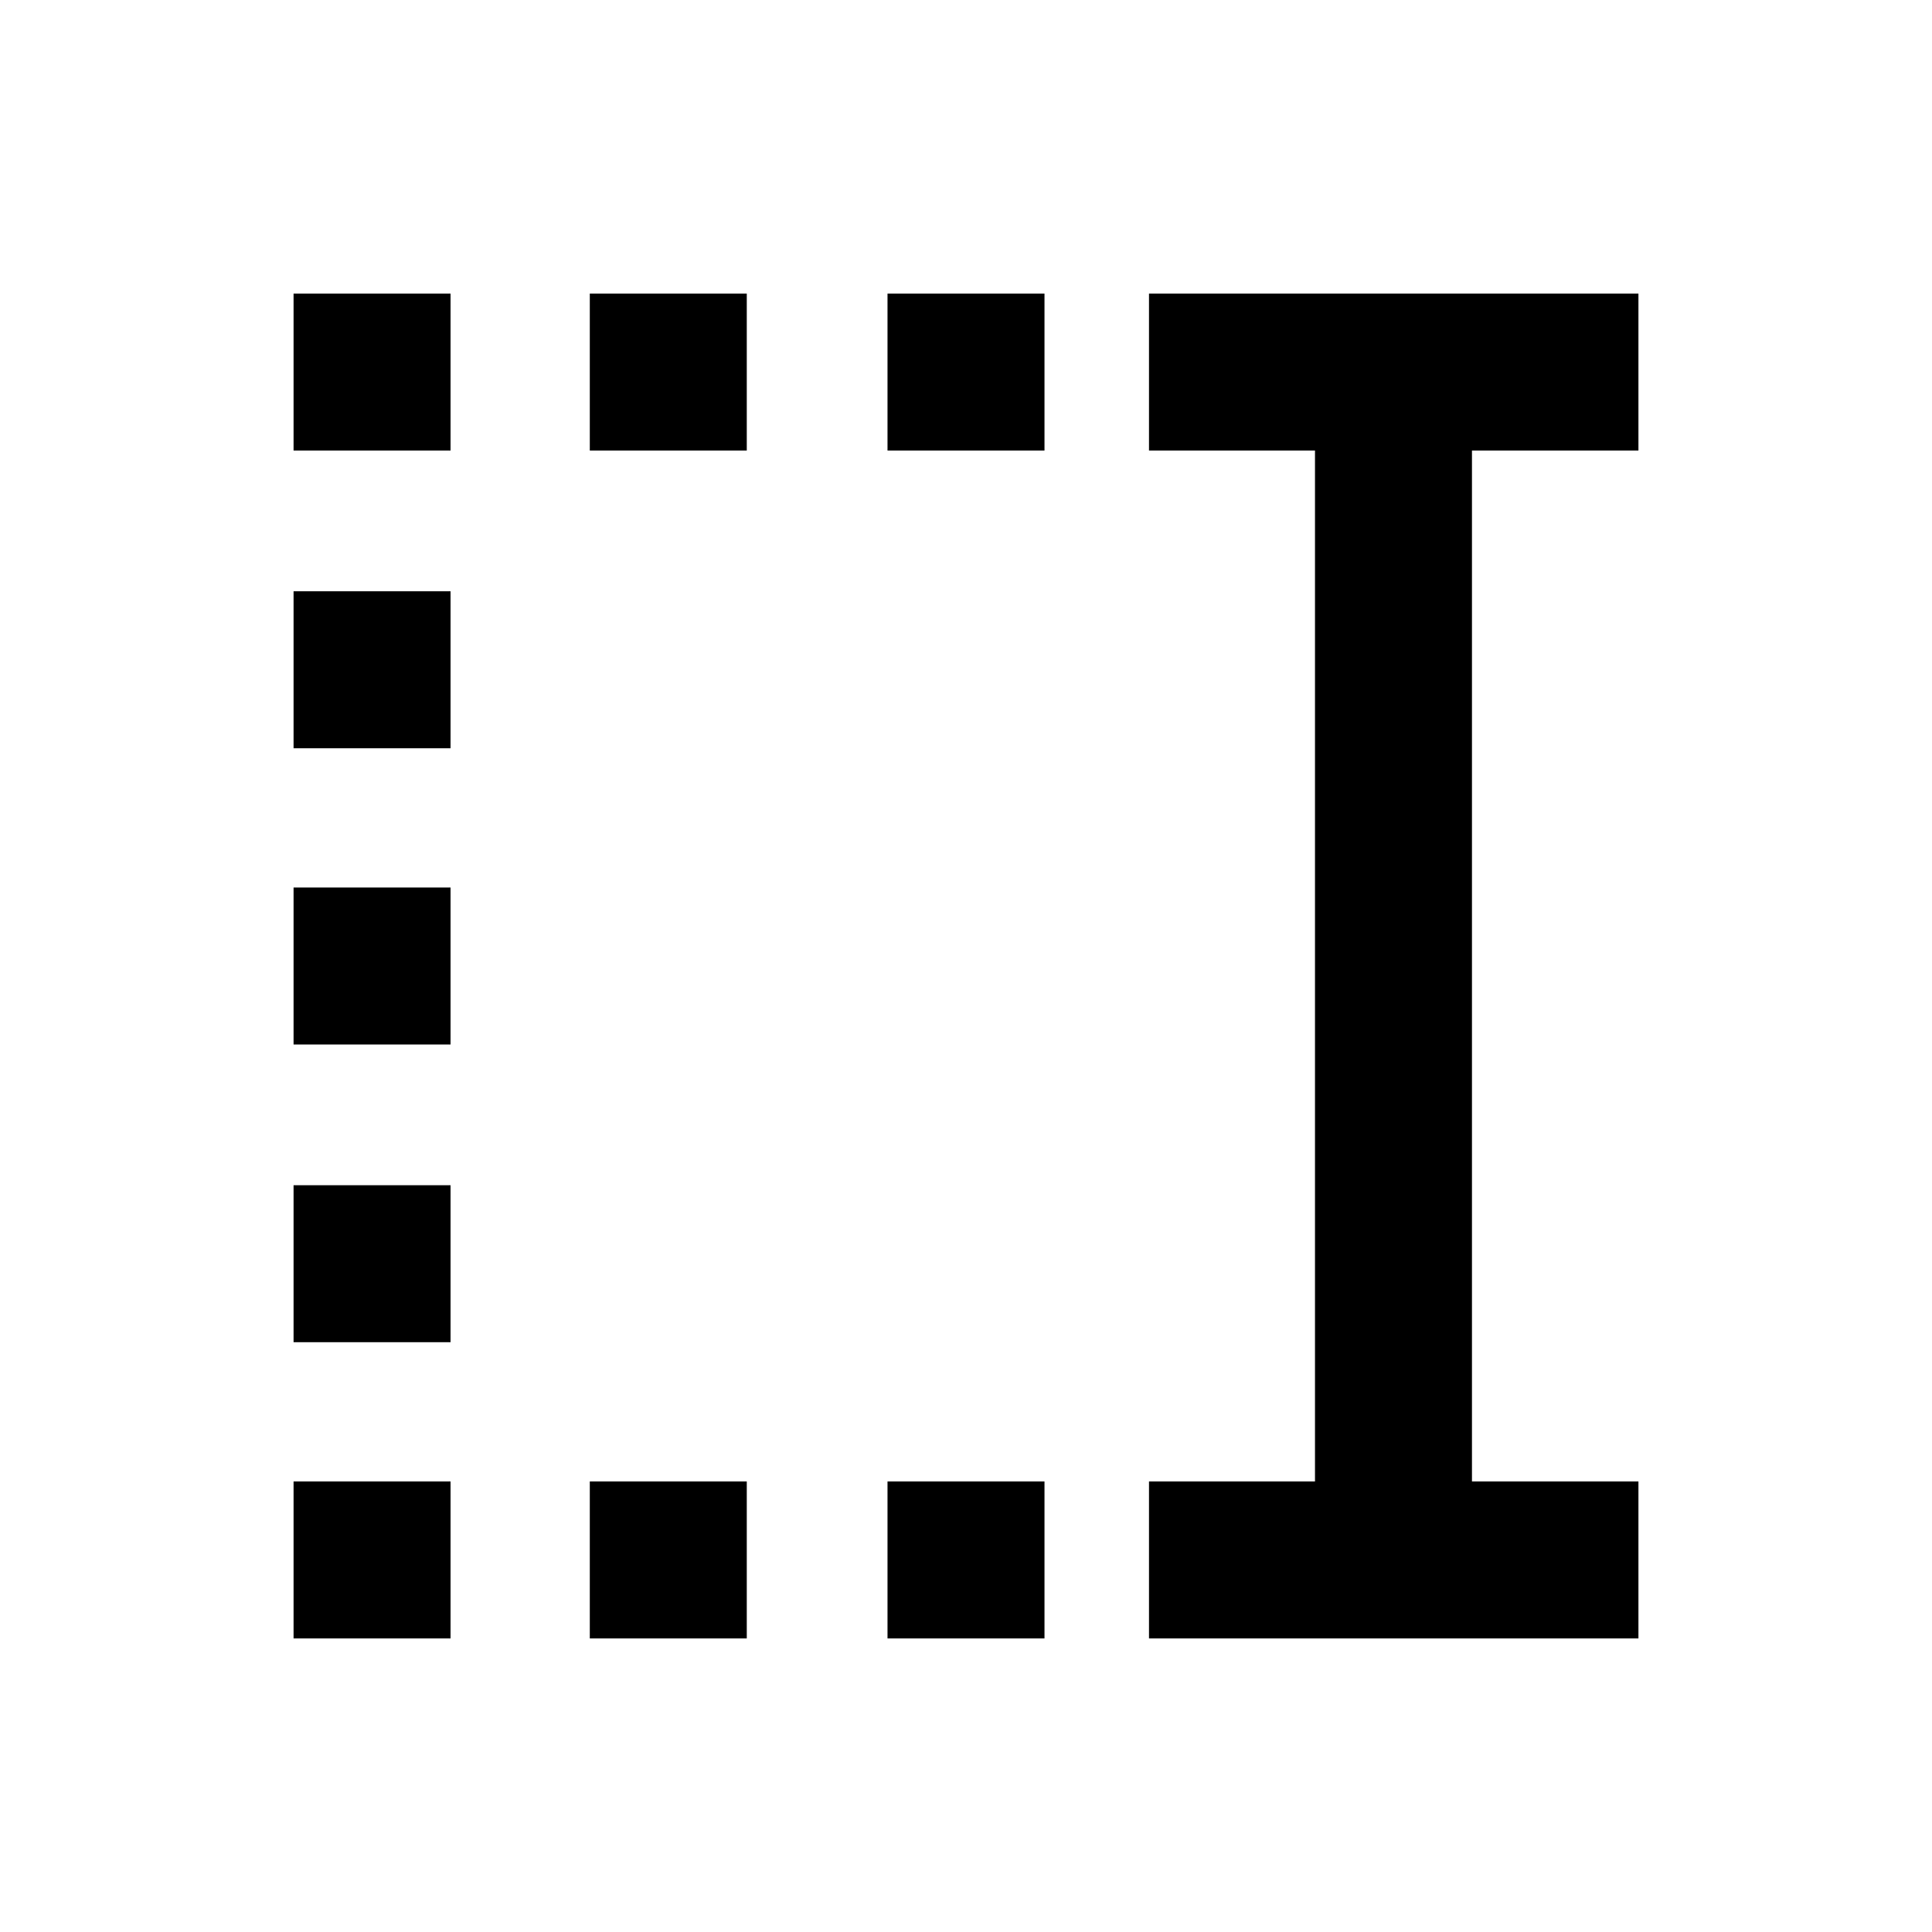 <svg xmlns="http://www.w3.org/2000/svg" height="20" viewBox="0 -960 960 960" width="20"><path d="M441-736.13v-78h78v78h-78Zm0 590.26v-78h78v78h-78ZM293.07-736.13v-78h78v78h-78Zm0 590.26v-78h78v78h-78Zm-147.2-590.26v-78h78v78h-78Zm0 147.93v-78h78v78h-78Zm0 147.2v-78h78v78h-78Zm0 147.93v-78h78v78h-78Zm0 147.2v-78h78v78h-78Zm425.06 0v-78h82.48v-512.26h-82.48v-78h243.2v78h-82.72v512.26h82.72v78h-243.2Z"/></svg>